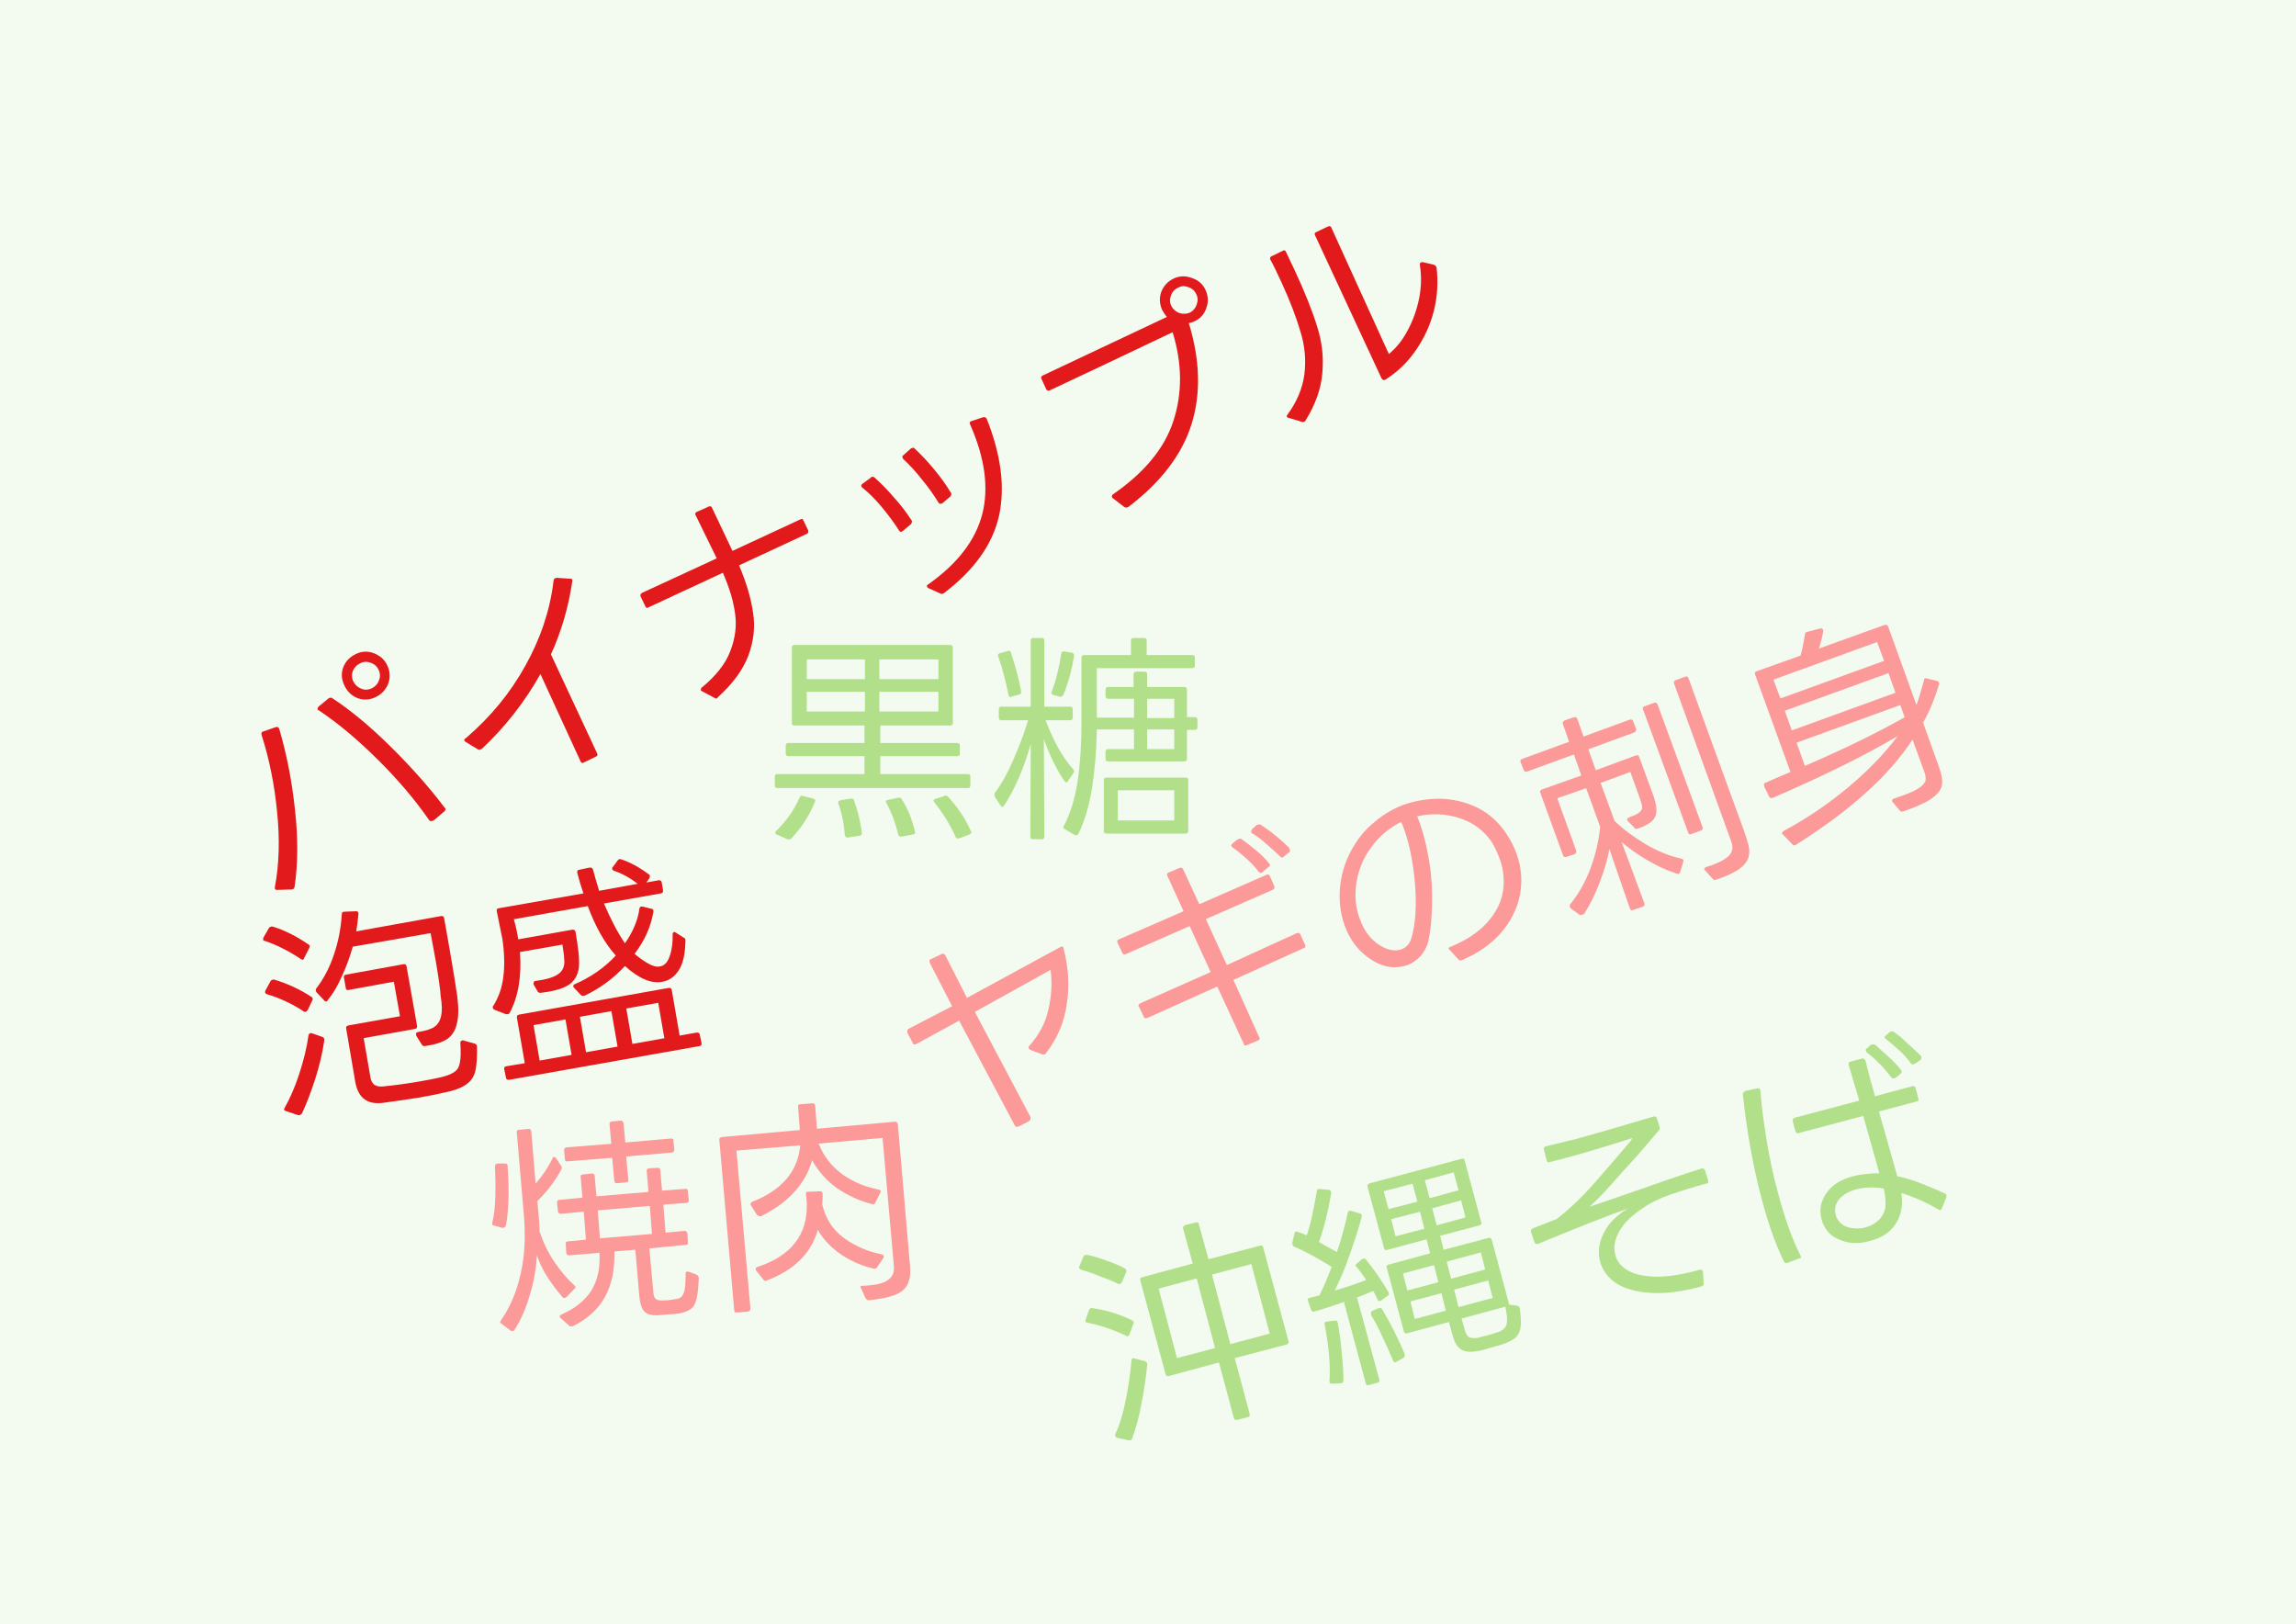 <?xml version="1.0" encoding="UTF-8"?>
<svg xmlns="http://www.w3.org/2000/svg" xmlns:xlink="http://www.w3.org/1999/xlink" width="82pt" height="58pt" viewBox="0 0 82 58" version="1.1">
<g id="surface625">
<rect x="0" y="0" width="82" height="58" style="fill:rgb(95.294%,98.039%,94.118%);fill-opacity:1;stroke:none;"/>
<path style=" stroke:none;fill-rule:nonzero;fill:rgb(95.294%,98.039%,94.118%);fill-opacity:1;" d="M 77 29 L 76.918 32.668 L 76.672 35.105 L 76.262 37.203 L 75.691 39.09 L 74.957 40.812 L 74.062 42.398 L 73.004 43.863 L 71.789 45.215 L 70.41 46.453 L 68.875 47.582 L 67.18 48.609 L 65.32 49.523 L 63.297 50.336 L 61.102 51.039 L 58.719 51.637 L 56.133 52.129 L 53.305 52.508 L 50.156 52.781 L 46.504 52.945 L 41 53 L 35.496 52.945 L 31.844 52.781 L 28.695 52.508 L 25.867 52.129 L 23.281 51.637 L 20.898 51.039 L 18.703 50.336 L 16.68 49.523 L 14.82 48.609 L 13.125 47.582 L 11.59 46.453 L 10.211 45.215 L 8.996 43.863 L 7.938 42.398 L 7.043 40.812 L 6.309 39.09 L 5.738 37.203 L 5.328 35.105 L 5.082 32.668 L 5 29 L 5.082 25.332 L 5.328 22.895 L 5.738 20.797 L 6.309 18.91 L 7.043 17.188 L 7.938 15.602 L 8.996 14.137 L 10.211 12.785 L 11.59 11.547 L 13.125 10.418 L 14.82 9.391 L 16.68 8.477 L 18.703 7.664 L 20.898 6.961 L 23.281 6.363 L 25.867 5.871 L 28.695 5.492 L 31.844 5.219 L 35.496 5.055 L 41 5 L 46.504 5.055 L 50.156 5.219 L 53.305 5.492 L 56.133 5.871 L 58.719 6.363 L 61.102 6.961 L 63.297 7.664 L 65.32 8.477 L 67.18 9.391 L 68.875 10.418 L 70.41 11.547 L 71.789 12.785 L 73.004 14.137 L 74.062 15.602 L 74.957 17.188 L 75.691 18.91 L 76.262 20.797 L 76.672 22.895 L 76.918 25.332 Z M 77 29 "/>
<path style=" stroke:none;fill-rule:nonzero;fill:rgb(69.804%,87.451%,54.118%);fill-opacity:1;" d="M 28.281 23.125 C 28.281 23.062 28.312 23.031 28.375 23.031 L 33.938 23.031 C 34 23.031 34.031 23.062 34.031 23.125 L 34.031 25.812 C 34.031 25.875 34 25.906 33.938 25.906 L 31.438 25.906 L 31.438 26.531 L 34.188 26.531 C 34.25 26.531 34.281 26.562 34.281 26.625 L 34.281 26.906 C 34.281 26.969 34.25 27 34.188 27 L 31.438 27 L 31.438 27.641 L 34.562 27.641 C 34.625 27.641 34.656 27.672 34.656 27.734 L 34.656 28.047 C 34.656 28.109 34.625 28.141 34.562 28.141 L 27.766 28.141 C 27.703 28.141 27.672 28.109 27.672 28.047 L 27.672 27.734 C 27.672 27.672 27.703 27.641 27.766 27.641 L 30.875 27.641 L 30.875 27 L 28.156 27 C 28.094 27 28.062 26.969 28.062 26.906 L 28.062 26.625 C 28.062 26.562 28.094 26.531 28.156 26.531 L 30.875 26.531 L 30.875 25.906 L 28.375 25.906 C 28.344 25.906 28.316 25.898 28.297 25.875 C 28.285 25.855 28.281 25.836 28.281 25.812 Z M 30.891 23.547 L 28.812 23.547 L 28.812 24.25 L 30.891 24.25 Z M 33.516 23.547 L 31.406 23.547 L 31.406 24.25 L 33.516 24.25 Z M 30.891 24.703 L 28.812 24.703 L 28.812 25.406 L 30.891 25.406 Z M 33.516 24.703 L 31.406 24.703 L 31.406 25.406 L 33.516 25.406 Z M 34.25 29.938 C 34.238 29.938 34.223 29.938 34.203 29.938 C 34.16 29.938 34.133 29.914 34.125 29.875 C 33.926 29.438 33.676 29.031 33.375 28.656 C 33.352 28.625 33.344 28.605 33.344 28.594 C 33.344 28.555 33.363 28.531 33.406 28.531 L 33.734 28.422 C 33.742 28.414 33.758 28.406 33.781 28.406 C 33.801 28.406 33.828 28.422 33.859 28.453 C 34.203 28.82 34.473 29.227 34.672 29.672 C 34.68 29.68 34.688 29.695 34.688 29.719 C 34.688 29.758 34.664 29.785 34.625 29.797 Z M 27.734 29.797 C 27.703 29.785 27.688 29.766 27.688 29.734 C 27.688 29.711 27.695 29.691 27.719 29.672 C 28.094 29.309 28.375 28.906 28.562 28.469 C 28.582 28.418 28.617 28.402 28.672 28.422 L 29.047 28.516 C 29.078 28.527 29.098 28.543 29.109 28.562 C 29.117 28.586 29.117 28.605 29.109 28.625 C 28.91 29.117 28.629 29.551 28.266 29.938 C 28.223 29.977 28.176 29.988 28.125 29.969 Z M 32.172 29.875 C 32.129 29.875 32.098 29.848 32.078 29.797 C 31.984 29.391 31.844 29.016 31.656 28.672 C 31.645 28.641 31.641 28.625 31.641 28.625 C 31.641 28.586 31.664 28.562 31.719 28.562 L 32.078 28.484 C 32.086 28.484 32.102 28.484 32.125 28.484 C 32.156 28.484 32.18 28.5 32.203 28.531 C 32.43 28.898 32.586 29.281 32.672 29.688 L 32.688 29.719 C 32.688 29.758 32.66 29.785 32.609 29.797 L 32.188 29.875 Z M 30.266 29.906 C 30.211 29.906 30.18 29.875 30.172 29.812 C 30.141 29.395 30.062 29.023 29.938 28.688 L 29.938 28.656 C 29.938 28.617 29.961 28.59 30.016 28.578 L 30.391 28.516 L 30.422 28.516 C 30.461 28.516 30.488 28.539 30.5 28.578 C 30.633 28.945 30.727 29.328 30.781 29.734 L 30.781 29.75 C 30.781 29.801 30.754 29.832 30.703 29.844 L 30.281 29.906 Z M 30.266 29.906 "/>
<path style=" stroke:none;fill-rule:nonzero;fill:rgb(69.804%,87.451%,54.118%);fill-opacity:1;" d="M 37.344 25.719 C 37.625 26.469 37.953 27.055 38.328 27.469 C 38.348 27.492 38.359 27.512 38.359 27.531 C 38.359 27.555 38.352 27.574 38.344 27.594 L 38.141 27.891 C 38.129 27.922 38.109 27.938 38.078 27.938 C 38.066 27.938 38.047 27.922 38.016 27.891 C 37.734 27.477 37.488 26.977 37.281 26.391 L 37.297 29.875 C 37.297 29.938 37.266 29.969 37.203 29.969 L 36.891 29.969 C 36.828 29.969 36.797 29.938 36.797 29.875 L 36.812 26.562 C 36.562 27.449 36.242 28.184 35.859 28.766 C 35.848 28.797 35.828 28.812 35.797 28.812 C 35.785 28.812 35.766 28.797 35.734 28.766 L 35.531 28.453 C 35.52 28.422 35.516 28.398 35.516 28.375 C 35.516 28.344 35.52 28.324 35.531 28.312 C 35.758 28.012 35.973 27.633 36.172 27.172 C 36.379 26.715 36.562 26.23 36.719 25.719 L 35.766 25.719 C 35.703 25.719 35.672 25.688 35.672 25.625 L 35.672 25.328 C 35.672 25.266 35.703 25.234 35.766 25.234 L 36.812 25.234 L 36.812 22.875 C 36.812 22.812 36.844 22.781 36.906 22.781 L 37.203 22.781 C 37.266 22.781 37.297 22.812 37.297 22.875 L 37.297 25.234 L 38.219 25.234 C 38.281 25.234 38.312 25.266 38.312 25.328 L 38.312 25.625 C 38.312 25.688 38.281 25.719 38.219 25.719 Z M 38.031 29.609 C 37.969 29.578 37.957 29.535 38 29.484 C 38.227 29.047 38.391 28.523 38.484 27.906 C 38.578 27.281 38.625 26.57 38.625 25.766 L 38.625 23.484 C 38.625 23.422 38.656 23.391 38.719 23.391 L 40.391 23.391 L 40.391 22.875 C 40.391 22.812 40.422 22.781 40.484 22.781 L 40.859 22.781 C 40.922 22.781 40.953 22.812 40.953 22.875 L 40.953 23.391 L 42.578 23.391 C 42.609 23.391 42.629 23.398 42.641 23.406 C 42.66 23.418 42.672 23.438 42.672 23.469 L 42.672 23.766 C 42.672 23.828 42.641 23.859 42.578 23.859 L 39.172 23.859 L 39.172 25.625 L 40.5 25.625 L 40.5 24.953 L 39.578 24.953 C 39.516 24.953 39.484 24.922 39.484 24.859 L 39.484 24.625 C 39.484 24.562 39.516 24.531 39.578 24.531 L 40.484 24.531 L 40.484 24.078 C 40.484 24.016 40.516 23.984 40.578 23.984 L 40.875 23.984 C 40.938 23.984 40.969 24.016 40.969 24.078 L 40.969 24.531 L 42.297 24.531 C 42.359 24.531 42.391 24.562 42.391 24.625 L 42.391 25.609 L 42.672 25.609 C 42.734 25.609 42.766 25.641 42.766 25.703 L 42.766 25.969 C 42.766 26.031 42.734 26.062 42.672 26.062 L 42.391 26.062 L 42.391 27.094 C 42.391 27.156 42.359 27.188 42.297 27.188 L 39.578 27.188 C 39.516 27.188 39.484 27.156 39.484 27.094 L 39.484 26.844 C 39.484 26.781 39.516 26.75 39.578 26.75 L 40.5 26.75 L 40.5 26.047 L 39.172 26.047 C 39.16 26.797 39.102 27.496 39 28.141 C 38.895 28.789 38.734 29.328 38.516 29.766 C 38.484 29.828 38.438 29.844 38.375 29.812 Z M 36.125 24.875 C 36.113 24.887 36.102 24.891 36.094 24.891 C 36.07 24.891 36.055 24.887 36.047 24.875 C 36.035 24.855 36.023 24.836 36.016 24.812 C 35.922 24.324 35.801 23.871 35.656 23.453 C 35.645 23.445 35.641 23.43 35.641 23.406 C 35.641 23.367 35.66 23.34 35.703 23.328 L 36 23.25 L 36.031 23.234 C 36.07 23.234 36.098 23.262 36.109 23.312 C 36.273 23.812 36.395 24.273 36.469 24.688 L 36.469 24.719 C 36.469 24.762 36.445 24.789 36.406 24.797 Z M 37.609 24.812 C 37.547 24.781 37.531 24.742 37.562 24.688 C 37.695 24.367 37.812 23.914 37.906 23.328 C 37.914 23.266 37.957 23.246 38.031 23.266 L 38.297 23.312 C 38.348 23.336 38.367 23.375 38.359 23.438 C 38.273 23.949 38.145 24.414 37.969 24.828 C 37.945 24.852 37.926 24.867 37.906 24.875 C 37.883 24.887 37.863 24.887 37.844 24.875 Z M 41.938 24.953 L 40.969 24.953 L 40.969 25.641 L 41.938 25.641 Z M 41.938 26.047 L 40.969 26.047 L 40.969 26.75 L 41.938 26.75 Z M 39.516 29.766 C 39.453 29.766 39.422 29.734 39.422 29.672 L 39.422 27.859 C 39.422 27.797 39.453 27.766 39.516 27.766 L 42.344 27.766 C 42.406 27.766 42.438 27.797 42.438 27.859 L 42.438 29.672 C 42.438 29.734 42.406 29.766 42.344 29.766 Z M 41.938 29.297 L 41.938 28.219 L 39.922 28.219 L 39.922 29.297 Z M 41.938 29.297 "/>
<path style=" stroke:none;fill-rule:nonzero;fill:rgb(98.431%,60.392%,60%);fill-opacity:1;" d="M 17.91 47.266 C 17.879 47.254 17.863 47.238 17.863 47.219 C 17.863 47.207 17.871 47.18 17.895 47.141 C 18.227 46.664 18.461 46.105 18.598 45.469 C 18.742 44.836 18.777 44.133 18.707 43.359 L 18.457 40.438 C 18.445 40.375 18.473 40.344 18.535 40.344 L 18.863 40.312 C 18.926 40.305 18.961 40.328 18.973 40.391 L 19.129 42.266 C 19.367 41.996 19.57 41.695 19.738 41.359 C 19.738 41.328 19.754 41.312 19.785 41.312 C 19.805 41.312 19.832 41.328 19.863 41.359 L 20.035 41.625 C 20.043 41.648 20.055 41.668 20.066 41.688 C 20.066 41.711 20.059 41.73 20.051 41.75 C 19.852 42.137 19.566 42.516 19.191 42.891 L 19.238 43.391 C 19.258 43.641 19.27 43.836 19.27 43.969 C 19.395 44.355 19.57 44.719 19.801 45.062 C 20.027 45.398 20.262 45.672 20.504 45.891 C 20.535 45.914 20.551 45.934 20.551 45.953 C 20.559 45.977 20.551 45.996 20.52 46.016 L 20.238 46.312 C 20.207 46.336 20.184 46.344 20.176 46.344 C 20.145 46.355 20.117 46.352 20.098 46.328 C 19.91 46.109 19.73 45.875 19.566 45.625 C 19.398 45.367 19.27 45.102 19.176 44.828 C 19.145 45.34 19.055 45.824 18.91 46.281 C 18.773 46.742 18.598 47.141 18.379 47.484 C 18.355 47.516 18.336 47.531 18.316 47.531 C 18.305 47.531 18.277 47.523 18.238 47.516 Z M 20.145 41.078 C 20.145 41.016 20.176 40.98 20.238 40.969 L 21.832 40.844 L 21.77 40.156 C 21.758 40.094 21.785 40.059 21.848 40.047 L 22.16 40.016 C 22.223 40.016 22.258 40.047 22.27 40.109 L 22.332 40.797 L 23.957 40.656 C 24.02 40.648 24.051 40.672 24.051 40.734 L 24.082 41.047 C 24.082 41.109 24.051 41.148 23.988 41.156 L 22.363 41.297 L 22.441 42.125 C 22.449 42.188 22.426 42.219 22.363 42.219 L 22.051 42.25 C 21.988 42.262 21.949 42.234 21.941 42.172 L 21.863 41.344 L 20.27 41.469 C 20.207 41.48 20.176 41.453 20.176 41.391 Z M 17.66 43.766 C 17.598 43.766 17.57 43.73 17.582 43.656 C 17.645 43.406 17.68 43.102 17.691 42.734 C 17.699 42.371 17.695 42.012 17.676 41.656 C 17.676 41.594 17.707 41.559 17.77 41.547 L 18.035 41.547 C 18.098 41.547 18.129 41.578 18.129 41.641 C 18.191 42.539 18.168 43.246 18.066 43.766 C 18.043 43.82 18.004 43.844 17.941 43.844 Z M 19.895 42.938 C 19.895 42.875 19.926 42.844 19.988 42.844 L 20.801 42.766 L 20.738 42.031 C 20.727 41.969 20.758 41.938 20.832 41.938 L 21.129 41.906 C 21.191 41.898 21.227 41.922 21.238 41.984 L 21.301 42.719 L 23.16 42.562 L 23.098 41.828 C 23.086 41.766 23.113 41.73 23.176 41.719 L 23.473 41.703 C 23.535 41.695 23.57 41.719 23.582 41.781 L 23.645 42.516 L 24.473 42.453 C 24.535 42.445 24.566 42.469 24.566 42.531 L 24.598 42.844 C 24.605 42.906 24.582 42.945 24.52 42.953 L 23.691 43.016 L 23.77 44.016 L 24.441 43.953 C 24.504 43.953 24.539 43.984 24.551 44.047 L 24.566 44.359 C 24.574 44.422 24.551 44.453 24.488 44.453 L 23.191 44.578 L 23.332 46.125 C 23.34 46.25 23.367 46.336 23.41 46.375 C 23.449 46.418 23.527 46.438 23.645 46.438 C 23.801 46.438 23.957 46.422 24.113 46.391 C 24.215 46.383 24.293 46.352 24.348 46.297 C 24.398 46.234 24.434 46.148 24.457 46.031 C 24.477 45.906 24.488 45.734 24.488 45.516 C 24.477 45.434 24.508 45.398 24.582 45.406 L 24.879 45.516 C 24.918 45.539 24.945 45.574 24.957 45.625 C 24.945 45.949 24.918 46.199 24.879 46.375 C 24.836 46.555 24.762 46.68 24.66 46.75 C 24.555 46.824 24.41 46.875 24.223 46.906 C 24.105 46.918 23.914 46.934 23.645 46.953 C 23.457 46.977 23.305 46.969 23.191 46.938 C 23.074 46.898 22.992 46.828 22.941 46.734 C 22.887 46.633 22.852 46.48 22.832 46.281 L 22.691 44.625 L 21.941 44.688 C 21.961 45.324 21.852 45.859 21.613 46.297 C 21.383 46.734 20.996 47.086 20.457 47.359 C 20.445 47.359 20.43 47.359 20.41 47.359 C 20.379 47.367 20.352 47.363 20.332 47.344 L 20.02 47.062 C 19.996 47.043 19.988 47.027 19.988 47.016 C 19.988 46.984 20.008 46.961 20.051 46.938 C 20.527 46.73 20.883 46.449 21.113 46.094 C 21.34 45.73 21.441 45.277 21.41 44.734 L 20.332 44.828 C 20.27 44.828 20.23 44.797 20.223 44.734 L 20.207 44.422 C 20.195 44.359 20.223 44.328 20.285 44.328 L 20.926 44.266 L 20.848 43.266 L 20.035 43.344 C 19.973 43.344 19.934 43.312 19.926 43.25 Z M 23.207 43.062 L 21.348 43.219 L 21.426 44.219 L 23.285 44.062 Z M 23.207 43.062 "/>
<path style=" stroke:none;fill-rule:nonzero;fill:rgb(98.431%,60.392%,60%);fill-opacity:1;" d="M 26.816 43.039 C 26.805 43.02 26.801 43.008 26.801 43.008 C 26.801 42.977 26.82 42.945 26.863 42.914 C 27.926 42.5 28.496 41.828 28.582 40.898 L 26.301 41.086 L 26.801 46.727 C 26.801 46.789 26.77 46.824 26.707 46.836 L 26.332 46.867 C 26.258 46.875 26.223 46.852 26.223 46.789 L 25.691 40.711 C 25.68 40.648 25.711 40.613 25.785 40.602 L 28.566 40.352 L 28.504 39.523 C 28.492 39.461 28.523 39.43 28.598 39.43 L 29.004 39.398 C 29.066 39.391 29.102 39.414 29.113 39.477 L 29.176 40.305 L 31.957 40.055 C 32.02 40.055 32.055 40.086 32.066 40.148 L 32.504 45.242 C 32.523 45.492 32.492 45.703 32.41 45.867 C 32.336 46.023 32.184 46.148 31.957 46.242 C 31.738 46.328 31.43 46.387 31.035 46.43 C 30.98 46.43 30.941 46.402 30.91 46.352 L 30.754 46.008 C 30.742 46 30.738 45.988 30.738 45.977 C 30.727 45.957 30.727 45.941 30.738 45.93 C 30.758 45.91 30.785 45.906 30.816 45.914 C 31.254 45.895 31.551 45.828 31.707 45.711 C 31.871 45.598 31.945 45.438 31.926 45.227 L 31.52 40.633 L 29.238 40.836 C 29.414 41.285 29.695 41.648 30.082 41.93 C 30.465 42.203 30.898 42.383 31.379 42.477 C 31.461 42.5 31.48 42.535 31.441 42.586 L 31.254 42.961 C 31.223 43.004 31.18 43.016 31.129 42.992 C 30.691 42.879 30.277 42.691 29.895 42.43 C 29.52 42.16 29.223 41.828 29.004 41.43 C 28.887 41.848 28.676 42.227 28.363 42.57 C 28.059 42.906 27.664 43.191 27.176 43.43 C 27.164 43.43 27.148 43.43 27.129 43.43 C 27.105 43.43 27.074 43.414 27.035 43.383 Z M 27.004 45.367 C 26.992 45.359 26.988 45.344 26.988 45.32 C 26.988 45.281 27.008 45.254 27.051 45.242 C 28.246 44.848 28.836 44.102 28.816 43.008 C 28.816 42.945 28.805 42.828 28.785 42.648 C 28.773 42.578 28.809 42.547 28.895 42.555 L 29.285 42.539 C 29.348 42.539 29.379 42.57 29.379 42.633 L 29.379 42.82 L 29.363 43.008 C 29.488 43.52 29.746 43.922 30.145 44.211 C 30.551 44.504 30.996 44.695 31.488 44.789 C 31.527 44.801 31.555 44.82 31.566 44.852 C 31.566 44.875 31.559 44.895 31.551 44.914 L 31.332 45.242 C 31.301 45.297 31.262 45.316 31.223 45.305 C 30.805 45.211 30.414 45.047 30.051 44.805 C 29.684 44.555 29.402 44.258 29.207 43.914 C 28.977 44.75 28.367 45.352 27.379 45.727 L 27.348 45.742 C 27.316 45.742 27.285 45.723 27.254 45.68 Z M 27.004 45.367 "/>
<path style=" stroke:none;fill-rule:nonzero;fill:rgb(89.02%,10.196%,10.98%);fill-opacity:1;" d="M 11.301 35.43 C 11.289 35.422 11.285 35.406 11.285 35.383 C 11.273 35.352 11.277 35.32 11.301 35.289 C 11.57 34.938 11.777 34.535 11.926 34.086 C 12.082 33.629 12.176 33.148 12.207 32.648 C 12.207 32.586 12.238 32.555 12.301 32.555 L 12.723 32.539 C 12.785 32.539 12.809 32.578 12.801 32.648 C 12.777 32.879 12.754 33.082 12.723 33.258 L 15.754 32.711 C 15.816 32.703 15.852 32.727 15.863 32.789 L 16.066 33.945 C 16.191 34.656 16.277 35.203 16.332 35.586 C 16.383 35.992 16.379 36.316 16.316 36.555 C 16.262 36.797 16.148 36.977 15.973 37.102 C 15.793 37.219 15.535 37.301 15.191 37.352 C 15.137 37.363 15.098 37.348 15.066 37.305 L 14.863 36.977 C 14.863 36.969 14.863 36.953 14.863 36.93 C 14.852 36.91 14.852 36.895 14.863 36.883 C 14.883 36.875 14.902 36.863 14.926 36.852 C 15.195 36.812 15.395 36.75 15.52 36.664 C 15.645 36.57 15.723 36.441 15.754 36.273 C 15.793 36.109 15.789 35.875 15.738 35.57 C 15.727 35.352 15.668 34.941 15.566 34.336 L 15.379 33.32 L 12.598 33.805 C 12.492 34.18 12.363 34.535 12.207 34.867 C 12.059 35.203 11.895 35.484 11.707 35.711 C 11.695 35.742 11.68 35.758 11.66 35.758 C 11.629 35.77 11.602 35.758 11.582 35.727 Z M 10.863 34.211 C 10.852 34.242 10.836 34.266 10.816 34.273 C 10.805 34.273 10.777 34.266 10.738 34.242 C 10.32 33.961 9.898 33.75 9.473 33.602 C 9.434 33.602 9.406 33.586 9.395 33.555 C 9.395 33.535 9.402 33.508 9.41 33.477 L 9.598 33.148 C 9.629 33.098 9.676 33.078 9.738 33.086 C 10.152 33.211 10.582 33.426 11.02 33.727 C 11.039 33.738 11.055 33.754 11.066 33.773 C 11.066 33.797 11.059 33.816 11.051 33.836 Z M 10.988 36.07 C 10.965 36.102 10.941 36.125 10.91 36.133 C 10.887 36.133 10.867 36.129 10.848 36.117 C 10.648 35.984 10.434 35.863 10.207 35.758 C 9.988 35.656 9.77 35.57 9.551 35.508 C 9.48 35.488 9.453 35.445 9.473 35.383 L 9.66 35.039 C 9.68 35 9.723 34.977 9.785 34.977 C 10.273 35.125 10.723 35.332 11.129 35.602 C 11.168 35.633 11.18 35.672 11.16 35.711 Z M 13.66 39.383 C 13.117 39.445 12.793 39.203 12.691 38.648 L 12.363 36.727 C 12.352 36.664 12.379 36.629 12.441 36.617 L 14.285 36.289 L 14.066 35.055 L 12.441 35.352 C 12.387 35.363 12.355 35.336 12.348 35.273 L 12.285 34.914 C 12.273 34.852 12.293 34.816 12.348 34.805 L 14.41 34.43 C 14.473 34.422 14.508 34.445 14.52 34.508 L 14.895 36.633 C 14.902 36.695 14.879 36.734 14.816 36.742 L 12.988 37.07 L 13.223 38.43 C 13.242 38.578 13.293 38.68 13.379 38.742 C 13.473 38.797 13.59 38.812 13.738 38.789 C 14.133 38.75 14.551 38.691 14.988 38.617 C 15.34 38.555 15.621 38.5 15.832 38.445 C 16.02 38.395 16.16 38.332 16.254 38.258 C 16.348 38.188 16.402 38.078 16.426 37.93 C 16.457 37.785 16.461 37.562 16.441 37.258 C 16.441 37.227 16.445 37.203 16.457 37.18 C 16.477 37.16 16.504 37.148 16.535 37.148 L 16.926 37.258 C 16.988 37.27 17.023 37.301 17.035 37.352 C 17.043 37.707 17.027 37.988 16.988 38.195 C 16.945 38.406 16.852 38.566 16.707 38.68 C 16.57 38.797 16.367 38.891 16.098 38.961 C 15.742 39.047 15.363 39.125 14.957 39.195 C 14.559 39.258 14.129 39.32 13.66 39.383 Z M 10.223 39.68 C 10.148 39.66 10.129 39.625 10.16 39.57 C 10.355 39.227 10.535 38.816 10.691 38.336 C 10.848 37.859 10.957 37.398 11.02 36.961 C 11.039 36.898 11.082 36.879 11.145 36.898 L 11.504 37.023 C 11.566 37.047 11.59 37.086 11.582 37.148 C 11.52 37.586 11.41 38.051 11.254 38.539 C 11.098 39.02 10.941 39.426 10.785 39.758 C 10.742 39.809 10.695 39.828 10.645 39.82 Z M 10.223 39.68 "/>
<path style=" stroke:none;fill-rule:nonzero;fill:rgb(89.02%,10.196%,10.98%);fill-opacity:1;" d="M 20.836 31.902 C 20.75 31.652 20.68 31.41 20.617 31.168 L 20.617 31.152 C 20.605 31.102 20.625 31.07 20.68 31.059 L 21.055 30.98 C 21.125 30.973 21.168 30.996 21.18 31.059 C 21.242 31.289 21.312 31.539 21.398 31.809 L 22.773 31.559 C 22.492 31.34 22.203 31.184 21.914 31.09 C 21.883 31.07 21.867 31.051 21.867 31.027 C 21.855 31.008 21.859 30.988 21.883 30.965 L 22.055 30.73 C 22.094 30.68 22.137 30.664 22.18 30.684 C 22.5 30.789 22.828 30.965 23.164 31.215 C 23.184 31.227 23.199 31.242 23.211 31.262 C 23.211 31.293 23.203 31.324 23.195 31.355 L 23.086 31.512 L 23.523 31.434 C 23.586 31.426 23.621 31.449 23.633 31.512 L 23.68 31.793 C 23.688 31.855 23.664 31.895 23.602 31.902 L 21.57 32.262 C 21.82 32.848 22.07 33.32 22.32 33.684 C 22.609 33.27 22.781 32.855 22.836 32.449 C 22.844 32.387 22.883 32.363 22.945 32.371 L 23.258 32.449 C 23.289 32.449 23.309 32.461 23.32 32.48 C 23.34 32.504 23.344 32.527 23.336 32.559 C 23.242 33.102 23.016 33.602 22.664 34.059 C 22.797 34.176 22.949 34.285 23.117 34.387 C 23.293 34.492 23.438 34.535 23.555 34.512 C 23.719 34.492 23.84 34.371 23.914 34.152 C 23.996 33.926 24.031 33.664 24.023 33.371 C 24.023 33.32 24.039 33.289 24.07 33.277 C 24.09 33.277 24.117 33.289 24.148 33.309 L 24.414 33.48 C 24.453 33.492 24.477 33.52 24.477 33.559 C 24.484 33.57 24.484 33.605 24.477 33.668 C 24.465 34.105 24.383 34.441 24.227 34.668 C 24.078 34.887 23.887 35.02 23.648 35.059 C 23.262 35.133 22.82 34.945 22.32 34.496 C 21.902 34.945 21.418 35.301 20.867 35.559 C 20.855 35.559 20.844 35.559 20.836 35.559 C 20.805 35.57 20.773 35.559 20.742 35.527 L 20.492 35.262 C 20.48 35.254 20.477 35.238 20.477 35.215 C 20.465 35.195 20.477 35.176 20.508 35.152 C 21.09 34.902 21.586 34.559 21.992 34.121 C 21.594 33.676 21.262 33.086 20.992 32.355 L 18.352 32.824 C 18.422 33.074 18.477 33.316 18.508 33.543 L 20.43 33.199 C 20.5 33.191 20.543 33.215 20.555 33.277 L 20.617 33.668 C 20.656 33.93 20.68 34.145 20.68 34.309 C 20.699 34.645 20.609 34.902 20.414 35.09 C 20.215 35.27 19.855 35.387 19.336 35.449 C 19.281 35.461 19.242 35.449 19.211 35.418 L 19.055 35.152 C 19.055 35.145 19.055 35.133 19.055 35.121 C 19.055 35.102 19.059 35.082 19.07 35.059 C 19.078 35.039 19.102 35.027 19.133 35.027 C 19.516 34.977 19.789 34.895 19.945 34.777 C 20.109 34.664 20.18 34.48 20.148 34.23 C 20.148 34.137 20.125 33.973 20.086 33.73 L 18.57 33.996 C 18.633 34.863 18.512 35.582 18.211 36.152 C 18.199 36.184 18.172 36.207 18.133 36.215 C 18.109 36.215 18.09 36.215 18.07 36.215 L 17.664 36.059 C 17.621 36.039 17.602 36.012 17.602 35.98 C 17.59 35.961 17.594 35.941 17.617 35.918 C 17.812 35.605 17.934 35.258 17.977 34.871 C 18.027 34.488 18.016 34.043 17.945 33.543 C 17.902 33.324 17.836 32.992 17.742 32.543 L 17.742 32.527 C 17.73 32.477 17.75 32.445 17.805 32.434 Z M 18.18 38.559 C 18.117 38.566 18.078 38.543 18.07 38.48 L 18.008 38.184 C 17.996 38.121 18.023 38.086 18.086 38.074 L 18.742 37.965 L 18.461 36.34 C 18.449 36.277 18.477 36.242 18.539 36.23 L 23.883 35.277 C 23.945 35.27 23.98 35.293 23.992 35.355 L 24.273 36.98 L 24.883 36.871 C 24.945 36.863 24.98 36.887 24.992 36.949 L 25.055 37.246 C 25.062 37.309 25.039 37.348 24.977 37.355 Z M 23.508 35.809 L 22.367 36.012 L 22.586 37.277 L 23.727 37.074 Z M 20.195 36.402 L 19.055 36.605 L 19.273 37.871 L 20.414 37.668 Z M 21.836 36.105 L 20.711 36.309 L 20.93 37.574 L 22.055 37.371 Z M 21.836 36.105 "/>
<path style=" stroke:none;fill-rule:nonzero;fill:rgb(69.804%,87.451%,54.118%);fill-opacity:1;" d="M 44.629 50.48 C 44.648 50.543 44.629 50.586 44.566 50.605 L 44.191 50.699 C 44.129 50.723 44.086 50.699 44.066 50.637 L 43.535 48.652 L 41.738 49.137 C 41.676 49.148 41.637 49.129 41.629 49.074 L 40.723 45.715 C 40.711 45.652 40.738 45.617 40.801 45.605 L 42.598 45.121 L 42.254 43.871 C 42.242 43.809 42.27 43.77 42.332 43.746 L 42.707 43.652 C 42.77 43.633 42.805 43.652 42.816 43.715 L 43.16 44.965 L 45.004 44.48 C 45.066 44.461 45.102 44.48 45.113 44.543 L 46.02 47.902 C 46.027 47.957 46.004 47.992 45.941 48.012 L 44.098 48.496 Z M 40.066 45.793 C 40.035 45.824 40.008 45.848 39.988 45.855 C 39.965 45.855 39.945 45.852 39.926 45.84 C 39.738 45.746 39.523 45.66 39.285 45.574 C 39.059 45.48 38.832 45.402 38.613 45.34 C 38.543 45.309 38.52 45.27 38.551 45.215 L 38.691 44.871 C 38.723 44.82 38.77 44.801 38.832 44.809 C 39.031 44.852 39.254 44.918 39.504 45.012 C 39.762 45.098 39.988 45.191 40.176 45.293 C 40.207 45.316 40.223 45.336 40.223 45.355 C 40.23 45.379 40.23 45.398 40.223 45.418 Z M 43.395 48.137 L 42.738 45.652 L 41.379 46.012 L 42.035 48.496 Z M 44.691 45.137 L 43.285 45.512 L 43.941 47.996 L 45.348 47.621 Z M 40.332 47.668 C 40.309 47.699 40.293 47.715 40.285 47.715 C 40.262 47.727 40.242 47.723 40.223 47.699 C 39.742 47.473 39.277 47.316 38.832 47.23 C 38.801 47.23 38.781 47.215 38.77 47.184 C 38.77 47.164 38.77 47.145 38.77 47.121 L 38.895 46.777 C 38.926 46.715 38.973 46.695 39.035 46.715 C 39.535 46.789 40.004 46.934 40.441 47.152 C 40.473 47.176 40.488 47.195 40.488 47.215 C 40.496 47.238 40.492 47.258 40.473 47.277 Z M 39.895 51.34 C 39.84 51.32 39.82 51.277 39.832 51.215 C 39.996 50.852 40.121 50.441 40.207 49.98 C 40.301 49.523 40.367 49.059 40.41 48.59 C 40.41 48.559 40.418 48.535 40.441 48.512 C 40.473 48.492 40.496 48.492 40.52 48.512 L 40.895 48.605 C 40.945 48.629 40.973 48.664 40.973 48.715 C 40.93 49.176 40.863 49.637 40.77 50.105 C 40.684 50.574 40.57 51.004 40.426 51.387 C 40.402 51.43 40.367 51.441 40.316 51.434 Z M 39.895 51.34 "/>
<path style=" stroke:none;fill-rule:nonzero;fill:rgb(69.804%,87.451%,54.118%);fill-opacity:1;" d="M 46.715 46.441 C 46.695 46.391 46.711 46.359 46.762 46.348 C 46.836 46.328 46.953 46.297 47.121 46.254 C 47.254 45.996 47.402 45.656 47.559 45.238 C 47.047 44.918 46.605 44.676 46.23 44.52 C 46.18 44.5 46.152 44.453 46.152 44.379 L 46.23 44.051 C 46.242 43.98 46.277 43.957 46.34 43.988 C 46.426 44.012 46.535 44.051 46.668 44.113 C 46.742 43.906 46.809 43.656 46.871 43.363 C 46.934 43.074 46.984 42.801 47.027 42.551 C 47.027 42.48 47.062 42.449 47.137 42.457 L 47.465 42.488 C 47.516 42.5 47.543 42.543 47.543 42.613 C 47.426 43.293 47.281 43.871 47.105 44.348 C 47.262 44.441 47.473 44.562 47.746 44.707 C 47.891 44.293 48.02 43.824 48.137 43.301 C 48.156 43.238 48.199 43.219 48.262 43.238 L 48.574 43.332 C 48.625 43.355 48.645 43.391 48.637 43.441 C 48.512 43.902 48.363 44.359 48.199 44.816 C 48.043 45.277 47.863 45.699 47.668 46.082 C 48.031 45.98 48.406 45.855 48.793 45.707 C 48.688 45.543 48.574 45.387 48.449 45.238 C 48.426 45.23 48.418 45.219 48.418 45.207 C 48.406 45.176 48.422 45.145 48.465 45.113 L 48.652 44.957 C 48.66 44.957 48.676 44.953 48.699 44.941 C 48.738 44.934 48.77 44.949 48.793 44.988 C 49.082 45.344 49.348 45.73 49.59 46.145 L 49.605 46.176 C 49.613 46.219 49.598 46.25 49.559 46.27 L 49.324 46.441 C 49.312 46.453 49.297 46.457 49.277 46.457 C 49.246 46.469 49.219 46.453 49.199 46.41 C 49.156 46.309 49.105 46.203 49.043 46.098 C 48.793 46.203 48.598 46.281 48.465 46.332 L 49.262 49.27 C 49.27 49.332 49.246 49.367 49.184 49.379 L 48.887 49.457 C 48.824 49.477 48.785 49.457 48.777 49.395 L 47.996 46.488 C 47.691 46.605 47.34 46.719 46.934 46.832 C 46.891 46.855 46.855 46.832 46.824 46.77 L 46.715 46.457 Z M 51.559 44.629 L 53.152 44.207 C 53.215 44.188 53.254 44.207 53.277 44.27 L 53.887 46.535 C 53.887 46.559 53.887 46.574 53.887 46.582 L 54.199 46.629 C 54.238 46.641 54.266 46.668 54.277 46.707 C 54.316 46.98 54.328 47.199 54.309 47.363 C 54.297 47.52 54.238 47.652 54.137 47.754 C 54.031 47.848 53.871 47.934 53.652 48.004 C 53.559 48.035 53.395 48.082 53.168 48.145 C 53 48.199 52.875 48.23 52.793 48.238 C 52.531 48.293 52.328 48.277 52.184 48.191 C 52.047 48.098 51.949 47.938 51.887 47.707 L 51.746 47.207 L 50.246 47.613 C 50.184 47.625 50.145 47.598 50.137 47.535 L 49.527 45.27 C 49.504 45.207 49.527 45.172 49.59 45.16 L 51.074 44.754 L 50.949 44.254 L 49.559 44.629 C 49.496 44.652 49.453 44.637 49.434 44.582 L 48.84 42.379 C 48.828 42.316 48.855 42.277 48.918 42.254 L 52.199 41.379 C 52.262 41.359 52.297 41.379 52.309 41.441 L 52.902 43.645 C 52.922 43.699 52.902 43.734 52.84 43.754 L 51.434 44.129 Z M 50.621 42.91 L 50.449 42.27 L 49.418 42.535 L 49.59 43.176 Z M 51.918 41.863 L 50.887 42.145 L 51.059 42.785 L 52.09 42.504 Z M 50.715 43.27 L 49.684 43.535 L 49.84 44.145 L 50.871 43.879 Z M 52.184 42.863 L 51.152 43.145 L 51.309 43.754 L 52.34 43.473 Z M 51.371 45.785 L 51.215 45.176 L 50.105 45.473 L 50.262 46.082 Z M 52.887 44.723 L 51.668 45.051 L 51.824 45.66 L 53.043 45.332 Z M 47.574 49.41 C 47.512 49.418 47.48 49.387 47.48 49.316 C 47.5 49.059 47.496 48.746 47.465 48.379 C 47.434 48.016 47.379 47.656 47.309 47.301 C 47.297 47.23 47.324 47.191 47.387 47.191 L 47.652 47.16 C 47.723 47.141 47.766 47.168 47.777 47.238 C 47.84 47.562 47.887 47.918 47.918 48.301 C 47.957 48.676 47.98 49.012 47.98 49.301 C 47.969 49.371 47.934 49.402 47.871 49.395 Z M 49.84 48.645 C 49.797 48.656 49.766 48.629 49.746 48.566 C 49.652 48.34 49.531 48.074 49.387 47.77 C 49.25 47.457 49.109 47.188 48.965 46.957 C 48.965 46.949 48.965 46.934 48.965 46.91 C 48.953 46.871 48.965 46.84 48.996 46.816 L 49.246 46.707 L 49.262 46.707 C 49.301 46.699 49.332 46.707 49.355 46.738 C 49.5 46.98 49.645 47.246 49.793 47.535 C 49.938 47.828 50.062 48.098 50.168 48.348 L 50.168 48.363 C 50.176 48.418 50.16 48.457 50.121 48.488 L 49.871 48.629 Z M 51.48 46.176 L 50.371 46.473 L 50.527 47.098 L 51.637 46.801 Z M 53.152 45.723 L 51.934 46.051 L 52.09 46.676 L 53.309 46.348 Z M 52.309 47.473 C 52.34 47.598 52.387 47.688 52.449 47.738 C 52.52 47.781 52.637 47.793 52.793 47.77 C 52.844 47.75 52.965 47.719 53.152 47.676 C 53.316 47.625 53.438 47.59 53.512 47.566 C 53.676 47.504 53.777 47.41 53.809 47.285 C 53.84 47.152 53.824 46.941 53.762 46.66 L 52.199 47.082 Z M 52.309 47.473 "/>
<path style=" stroke:none;fill-rule:nonzero;fill:rgb(69.804%,87.451%,54.118%);fill-opacity:1;" d="M 60.848 45.84 C 60.848 45.883 60.82 45.914 60.77 45.934 C 60.09 46.121 59.492 46.199 58.973 46.168 C 58.449 46.137 58.035 46.023 57.723 45.824 C 57.418 45.617 57.227 45.355 57.145 45.043 C 57.059 44.723 57.102 44.387 57.27 44.043 C 57.434 43.699 57.727 43.402 58.145 43.152 C 57.402 43.414 56.332 43.836 54.926 44.418 L 54.91 44.418 C 54.855 44.43 54.82 44.41 54.801 44.355 L 54.676 43.98 C 54.664 43.93 54.691 43.887 54.754 43.855 C 54.949 43.785 55.23 43.676 55.598 43.527 C 56.004 43.215 56.414 42.832 56.832 42.371 C 57.246 41.902 57.711 41.367 58.223 40.762 L 58.301 40.637 C 57.32 40.949 56.52 41.191 55.895 41.355 L 55.348 41.496 C 55.285 41.52 55.246 41.496 55.238 41.434 L 55.145 41.074 C 55.121 40.992 55.145 40.945 55.207 40.934 C 55.676 40.82 56.039 40.73 56.301 40.668 C 56.945 40.492 57.863 40.227 59.051 39.871 C 59.113 39.852 59.152 39.871 59.176 39.934 L 59.27 40.246 C 59.289 40.301 59.277 40.34 59.238 40.371 L 58.504 41.23 C 58.074 41.699 57.742 42.07 57.504 42.34 C 57.262 42.613 57.02 42.863 56.77 43.09 L 58.098 42.637 C 59.18 42.254 60.066 41.949 60.754 41.73 L 60.77 41.73 C 60.82 41.711 60.863 41.73 60.895 41.793 L 61.004 42.152 L 61.004 42.168 C 61.023 42.223 61.004 42.254 60.941 42.262 C 60.441 42.398 60.004 42.535 59.629 42.668 C 59.262 42.793 58.945 42.949 58.676 43.137 C 58.289 43.387 58.008 43.664 57.832 43.965 C 57.664 44.27 57.617 44.551 57.691 44.809 C 57.742 45.039 57.895 45.227 58.145 45.371 C 58.395 45.508 58.73 45.582 59.16 45.59 C 59.598 45.59 60.113 45.508 60.707 45.34 C 60.77 45.332 60.805 45.352 60.816 45.402 Z M 60.848 45.84 "/>
<path style=" stroke:none;fill-rule:nonzero;fill:rgb(69.804%,87.451%,54.118%);fill-opacity:1;" d="M 68.387 37.988 C 68.375 37.988 68.359 37.996 68.34 38.004 C 68.309 38.016 68.277 38.004 68.246 37.973 C 68.141 37.816 68 37.66 67.824 37.504 C 67.656 37.348 67.5 37.215 67.355 37.098 C 67.324 37.078 67.309 37.062 67.309 37.051 C 67.297 37.031 67.309 37.012 67.34 36.988 L 67.496 36.848 C 67.527 36.84 67.543 36.832 67.543 36.832 C 67.574 36.824 67.605 36.828 67.637 36.848 C 67.793 36.953 67.953 37.09 68.121 37.254 C 68.297 37.41 68.457 37.562 68.605 37.707 C 68.613 37.719 68.621 37.73 68.621 37.738 C 68.629 37.77 68.621 37.809 68.59 37.848 Z M 67.699 38.488 C 67.688 38.5 67.668 38.504 67.637 38.504 C 67.605 38.516 67.578 38.512 67.559 38.488 C 67.277 38.113 66.98 37.812 66.668 37.582 C 66.645 37.551 66.637 37.531 66.637 37.52 C 66.625 37.488 66.637 37.465 66.668 37.441 L 66.824 37.301 C 66.832 37.301 66.848 37.301 66.871 37.301 C 66.902 37.293 66.934 37.293 66.965 37.301 C 67.121 37.438 67.285 37.59 67.465 37.754 C 67.652 37.922 67.797 38.078 67.902 38.223 C 67.902 38.234 67.906 38.25 67.918 38.27 C 67.918 38.293 67.902 38.316 67.871 38.348 Z M 64.027 40.035 C 64.016 39.973 64.043 39.934 64.105 39.91 L 66.402 39.301 L 66.027 38.035 C 66.004 37.965 66.027 37.922 66.09 37.91 L 66.496 37.801 C 66.527 37.793 66.551 37.797 66.574 37.816 C 66.594 37.828 66.609 37.844 66.621 37.863 L 66.777 38.473 L 66.965 39.145 L 68.309 38.785 C 68.371 38.777 68.406 38.801 68.418 38.863 L 68.512 39.223 C 68.531 39.285 68.512 39.324 68.449 39.332 L 67.105 39.691 L 67.762 42.004 C 68.043 42.059 68.332 42.145 68.637 42.27 C 68.938 42.387 69.219 42.504 69.48 42.629 C 69.5 42.641 69.512 42.656 69.512 42.676 C 69.52 42.699 69.52 42.723 69.512 42.754 L 69.355 43.145 C 69.344 43.176 69.328 43.199 69.309 43.207 C 69.285 43.207 69.262 43.203 69.23 43.191 C 68.812 42.941 68.371 42.746 67.902 42.598 C 67.973 43.027 67.906 43.395 67.699 43.707 C 67.5 44.012 67.188 44.215 66.762 44.316 C 66.344 44.434 65.969 44.406 65.637 44.238 C 65.488 44.176 65.363 44.082 65.262 43.957 C 65.168 43.832 65.098 43.699 65.059 43.551 C 65.016 43.395 65.004 43.238 65.027 43.082 C 65.059 42.918 65.121 42.766 65.215 42.629 C 65.41 42.328 65.73 42.121 66.168 42.004 C 66.449 41.934 66.766 41.895 67.121 41.895 L 66.543 39.848 L 64.246 40.457 C 64.184 40.48 64.141 40.457 64.121 40.395 Z M 63.809 45.098 C 63.766 45.109 63.734 45.094 63.715 45.051 C 63.422 44.457 63.156 43.715 62.918 42.816 C 62.75 42.184 62.609 41.535 62.496 40.879 C 62.379 40.215 62.301 39.609 62.246 39.066 C 62.258 39.016 62.285 38.98 62.324 38.957 L 62.777 38.863 C 62.84 38.855 62.871 38.887 62.871 38.957 C 62.91 39.469 62.984 40.047 63.09 40.691 C 63.191 41.34 63.328 41.969 63.496 42.582 C 63.734 43.488 64.004 44.246 64.309 44.848 L 64.324 44.879 C 64.332 44.91 64.309 44.934 64.246 44.941 L 63.824 45.098 Z M 67.277 42.441 C 66.922 42.379 66.59 42.391 66.277 42.473 C 66.129 42.516 66 42.574 65.887 42.645 C 65.77 42.719 65.684 42.809 65.621 42.91 C 65.535 43.059 65.516 43.215 65.559 43.379 C 65.609 43.559 65.715 43.688 65.871 43.77 C 65.973 43.824 66.094 43.855 66.23 43.863 C 66.363 43.875 66.488 43.863 66.605 43.832 C 66.844 43.77 67.035 43.652 67.184 43.473 C 67.285 43.328 67.34 43.176 67.34 43.02 C 67.348 42.855 67.328 42.66 67.277 42.441 Z M 67.277 42.441 "/>
<path style=" stroke:none;fill-rule:nonzero;fill:rgb(98.431%,60.392%,60%);fill-opacity:1;" d="M 36.801 37.492 C 36.77 37.473 36.746 37.453 36.738 37.43 C 36.727 37.398 36.73 37.375 36.754 37.352 C 37.105 36.969 37.336 36.535 37.441 36.055 C 37.555 35.566 37.582 35.094 37.52 34.633 L 34.816 36.133 L 36.801 39.883 L 36.801 39.898 C 36.82 39.953 36.801 40 36.738 40.039 L 36.379 40.227 L 36.348 40.227 C 36.293 40.25 36.258 40.234 36.238 40.18 L 34.254 36.445 L 32.738 37.273 L 32.707 37.289 C 32.656 37.312 32.621 37.297 32.598 37.242 L 32.41 36.883 L 32.41 36.867 C 32.391 36.816 32.402 36.773 32.441 36.742 L 34.004 35.93 L 33.207 34.383 L 33.207 34.367 C 33.184 34.316 33.191 34.281 33.223 34.258 L 33.629 34.07 L 33.645 34.055 C 33.684 34.047 33.723 34.062 33.754 34.102 L 34.535 35.633 L 37.863 33.82 L 37.895 33.805 C 37.945 33.785 37.977 33.812 37.988 33.883 C 38.164 34.562 38.199 35.223 38.098 35.867 C 38.004 36.516 37.754 37.098 37.348 37.617 C 37.348 37.629 37.336 37.641 37.316 37.648 C 37.285 37.66 37.254 37.66 37.223 37.648 Z M 36.801 37.492 "/>
<path style=" stroke:none;fill-rule:nonzero;fill:rgb(98.431%,60.392%,60%);fill-opacity:1;" d="M 45.848 30.586 C 45.848 30.598 45.836 30.609 45.816 30.617 C 45.785 30.629 45.746 30.613 45.707 30.57 C 45.57 30.438 45.414 30.297 45.238 30.148 C 45.07 29.992 44.898 29.863 44.723 29.758 C 44.699 29.75 44.691 29.734 44.691 29.711 C 44.68 29.68 44.691 29.645 44.723 29.602 L 44.879 29.461 C 44.887 29.461 44.902 29.457 44.926 29.445 C 44.957 29.438 44.988 29.438 45.02 29.445 C 45.184 29.551 45.363 29.68 45.551 29.836 C 45.746 29.992 45.914 30.145 46.051 30.289 C 46.051 30.301 46.055 30.316 46.066 30.336 C 46.074 30.367 46.074 30.395 46.066 30.414 Z M 45.098 31.133 C 45.086 31.156 45.07 31.164 45.051 31.164 C 45.02 31.176 44.988 31.164 44.957 31.133 C 44.84 30.977 44.695 30.82 44.52 30.664 C 44.352 30.508 44.184 30.375 44.02 30.258 C 43.996 30.238 43.98 30.219 43.973 30.195 C 43.973 30.176 43.988 30.148 44.02 30.117 L 44.191 29.977 C 44.199 29.977 44.215 29.973 44.238 29.961 C 44.246 29.953 44.273 29.945 44.316 29.945 C 44.492 30.07 44.676 30.211 44.863 30.367 C 45.051 30.523 45.207 30.68 45.332 30.836 C 45.34 30.848 45.348 30.859 45.348 30.867 C 45.367 30.91 45.355 30.938 45.316 30.945 Z M 39.91 33.648 C 39.891 33.598 39.91 33.562 39.973 33.539 L 42.27 32.539 L 41.691 31.273 C 41.668 31.223 41.68 31.188 41.723 31.164 L 42.129 30.992 L 42.145 30.992 C 42.195 30.973 42.23 30.988 42.254 31.039 L 42.832 32.289 L 45.223 31.242 C 45.273 31.211 45.316 31.223 45.348 31.273 L 45.504 31.633 C 45.535 31.688 45.52 31.734 45.457 31.773 L 43.066 32.82 L 43.816 34.461 L 46.316 33.32 L 46.332 33.32 C 46.383 33.301 46.418 33.316 46.441 33.367 L 46.613 33.742 L 46.613 33.758 C 46.633 33.812 46.617 33.844 46.566 33.852 L 44.051 34.992 L 44.973 37.039 L 44.988 37.055 C 44.996 37.098 44.98 37.129 44.941 37.148 L 44.535 37.32 C 44.473 37.344 44.434 37.332 44.426 37.289 L 43.473 35.227 L 40.973 36.352 L 40.957 36.352 C 40.902 36.375 40.867 36.359 40.848 36.305 L 40.676 35.945 L 40.66 35.93 C 40.648 35.891 40.676 35.852 40.738 35.82 L 43.238 34.711 L 42.488 33.07 L 40.207 34.07 C 40.145 34.094 40.105 34.078 40.082 34.023 L 39.91 33.664 Z M 39.91 33.648 "/>
<path style=" stroke:none;fill-rule:nonzero;fill:rgb(98.431%,60.392%,60%);fill-opacity:1;" d="M 51.785 33.93 C 51.762 33.91 51.746 33.895 51.738 33.883 C 51.727 33.852 51.754 33.828 51.816 33.805 C 52.367 33.578 52.801 33.289 53.113 32.945 C 53.426 32.594 53.613 32.223 53.676 31.836 C 53.738 31.441 53.699 31.055 53.566 30.68 C 53.48 30.453 53.383 30.242 53.27 30.055 C 52.977 29.641 52.59 29.359 52.113 29.211 C 51.633 29.055 51.133 29.035 50.613 29.148 C 50.777 29.547 50.91 30.008 51.004 30.539 C 51.105 31.07 51.152 31.613 51.145 32.164 C 51.145 32.707 51.098 33.203 51.004 33.648 C 50.941 33.848 50.848 34.016 50.723 34.148 C 50.598 34.285 50.445 34.391 50.27 34.461 C 50.102 34.516 49.93 34.539 49.754 34.539 C 49.574 34.531 49.395 34.484 49.207 34.398 C 48.934 34.266 48.695 34.082 48.488 33.852 C 48.289 33.625 48.133 33.352 48.02 33.039 C 47.863 32.602 47.812 32.133 47.863 31.633 C 47.918 31.125 48.086 30.633 48.379 30.164 C 48.574 29.844 48.824 29.562 49.129 29.32 C 49.43 29.07 49.758 28.879 50.113 28.742 C 50.559 28.586 51.008 28.516 51.457 28.523 C 51.914 28.535 52.348 28.641 52.754 28.836 C 53.16 29.035 53.496 29.332 53.77 29.727 C 53.934 29.969 54.066 30.219 54.16 30.477 C 54.336 30.969 54.379 31.457 54.285 31.945 C 54.191 32.438 53.965 32.891 53.613 33.305 C 53.258 33.711 52.789 34.039 52.207 34.289 L 52.191 34.289 C 52.148 34.301 52.117 34.297 52.098 34.273 Z M 50.035 29.352 C 49.535 29.602 49.133 29.973 48.832 30.461 C 48.613 30.816 48.477 31.211 48.426 31.648 C 48.383 32.078 48.43 32.469 48.566 32.82 C 48.742 33.312 49.039 33.656 49.457 33.852 C 49.676 33.945 49.871 33.961 50.051 33.898 C 50.246 33.828 50.371 33.672 50.426 33.43 C 50.559 32.93 50.598 32.305 50.535 31.555 C 50.473 30.805 50.34 30.156 50.145 29.602 C 50.113 29.5 50.074 29.414 50.035 29.352 Z M 50.035 29.352 "/>
<path style=" stroke:none;fill-rule:nonzero;fill:rgb(98.431%,60.392%,60%);fill-opacity:1;" d="M 60.898 31.082 C 60.887 31.074 60.875 31.062 60.867 31.051 C 60.855 31.012 60.883 30.98 60.945 30.957 C 61.008 30.938 61.086 30.91 61.18 30.879 C 61.5 30.754 61.703 30.629 61.789 30.504 C 61.883 30.379 61.898 30.234 61.836 30.066 L 59.789 24.41 C 59.766 24.348 59.789 24.309 59.852 24.285 L 60.195 24.16 C 60.246 24.141 60.281 24.16 60.305 24.223 L 62.289 29.676 C 62.352 29.855 62.402 30.02 62.445 30.176 C 62.516 30.469 62.461 30.707 62.273 30.895 C 62.094 31.082 61.766 31.254 61.289 31.41 C 61.246 31.434 61.211 31.426 61.18 31.395 Z M 56.992 27.504 L 58.43 26.973 C 58.48 26.953 58.516 26.969 58.539 27.02 L 59.055 28.426 C 59.168 28.75 59.188 28.996 59.117 29.16 C 59.043 29.328 58.84 29.469 58.508 29.582 C 58.434 29.613 58.387 29.605 58.367 29.551 L 58.133 29.316 C 58.133 29.316 58.125 29.309 58.117 29.285 C 58.105 29.254 58.109 29.234 58.133 29.223 C 58.152 29.203 58.188 29.184 58.242 29.16 C 58.387 29.109 58.492 29.059 58.555 29.004 C 58.617 28.953 58.648 28.895 58.648 28.832 C 58.648 28.77 58.625 28.684 58.586 28.566 L 58.227 27.566 L 57.164 27.957 L 57.664 29.316 C 57.984 29.621 58.355 29.895 58.773 30.145 C 59.199 30.395 59.621 30.566 60.039 30.66 C 60.109 30.672 60.137 30.707 60.117 30.77 L 60.008 31.129 C 59.996 31.172 59.977 31.199 59.945 31.207 C 59.934 31.207 59.906 31.203 59.867 31.191 C 59.523 31.078 59.172 30.918 58.82 30.707 C 58.465 30.5 58.164 30.285 57.914 30.066 L 58.727 32.254 C 58.746 32.316 58.727 32.359 58.664 32.379 L 58.336 32.488 C 58.273 32.52 58.23 32.504 58.211 32.441 L 57.477 30.316 C 57.414 30.684 57.297 31.078 57.133 31.504 C 56.977 31.922 56.789 32.301 56.57 32.645 C 56.547 32.645 56.527 32.652 56.508 32.66 C 56.484 32.672 56.461 32.676 56.43 32.676 L 56.102 32.441 C 56.09 32.422 56.078 32.406 56.07 32.395 C 56.059 32.363 56.059 32.332 56.07 32.301 C 56.371 31.938 56.617 31.504 56.805 31.004 C 56.992 30.496 57.105 30 57.148 29.52 L 56.648 28.145 L 55.617 28.504 L 56.289 30.363 C 56.309 30.426 56.289 30.473 56.227 30.504 L 55.945 30.598 C 55.883 30.621 55.84 30.598 55.82 30.535 L 55.008 28.301 C 54.988 28.25 55.008 28.215 55.07 28.191 L 56.477 27.691 L 56.211 26.941 L 54.539 27.551 C 54.477 27.574 54.438 27.551 54.414 27.488 L 54.305 27.207 C 54.285 27.156 54.305 27.121 54.367 27.098 L 56.039 26.488 L 55.82 25.863 C 55.797 25.801 55.82 25.754 55.883 25.723 L 56.211 25.613 C 56.273 25.594 56.312 25.613 56.336 25.676 L 56.555 26.301 L 58.18 25.707 C 58.25 25.676 58.297 25.688 58.32 25.738 L 58.43 26.02 C 58.449 26.082 58.422 26.129 58.352 26.16 L 56.727 26.754 Z M 60.398 29.785 C 60.344 29.809 60.309 29.785 60.289 29.723 L 58.68 25.332 C 58.656 25.281 58.672 25.246 58.727 25.223 L 59.07 25.098 C 59.133 25.078 59.172 25.094 59.195 25.145 L 60.805 29.535 C 60.824 29.598 60.805 29.641 60.742 29.66 Z M 60.398 29.785 "/>
<path style=" stroke:none;fill-rule:nonzero;fill:rgb(98.431%,60.392%,60%);fill-opacity:1;" d="M 67.57 28.613 C 67.57 28.594 67.574 28.574 67.586 28.551 C 67.594 28.531 67.609 28.52 67.633 28.52 L 67.898 28.426 C 68.199 28.324 68.418 28.223 68.555 28.129 C 68.688 28.027 68.762 27.934 68.773 27.848 C 68.781 27.766 68.762 27.656 68.711 27.52 L 68.305 26.41 C 67.469 27.691 66.086 28.941 64.148 30.16 L 64.117 30.176 C 64.086 30.195 64.055 30.191 64.023 30.16 L 63.68 29.801 C 63.656 29.793 63.648 29.785 63.648 29.785 C 63.637 29.746 63.652 29.707 63.695 29.676 C 64.527 29.23 65.297 28.707 66.008 28.113 C 66.715 27.52 67.305 26.91 67.773 26.285 C 66.625 26.965 65.141 27.699 63.32 28.488 L 63.305 28.488 C 63.25 28.512 63.211 28.496 63.18 28.441 L 63.008 28.082 L 63.008 28.051 C 62.988 28 63 27.969 63.039 27.957 C 63.246 27.863 63.547 27.734 63.945 27.566 L 62.68 24.082 C 62.66 24.031 62.676 23.996 62.727 23.973 L 64.305 23.41 C 64.367 23.191 64.418 22.941 64.461 22.66 C 64.461 22.609 64.484 22.578 64.539 22.566 L 65.008 22.441 C 65.039 22.434 65.062 22.438 65.086 22.457 C 65.105 22.469 65.117 22.496 65.117 22.535 C 65.074 22.766 65.023 22.973 64.961 23.16 L 67.305 22.316 C 67.367 22.297 67.406 22.312 67.43 22.363 L 68.445 25.176 C 68.539 24.918 68.625 24.625 68.711 24.301 C 68.719 24.23 68.75 24.203 68.805 24.223 L 69.18 24.316 C 69.211 24.316 69.23 24.332 69.242 24.363 C 69.262 24.395 69.266 24.418 69.258 24.426 C 69.078 25 68.887 25.457 68.68 25.801 L 69.258 27.41 C 69.352 27.672 69.383 27.887 69.352 28.051 C 69.32 28.207 69.195 28.363 68.977 28.52 C 68.766 28.668 68.434 28.816 67.977 28.973 C 67.914 28.996 67.867 28.98 67.836 28.926 L 67.586 28.629 Z M 67.039 22.926 L 63.336 24.27 L 63.586 24.941 L 67.289 23.598 Z M 67.445 24.035 L 63.742 25.379 L 63.992 26.082 L 67.695 24.738 Z M 64.461 27.348 C 65.793 26.777 66.98 26.199 68.023 25.613 L 67.867 25.176 L 64.164 26.52 Z M 64.461 27.348 "/>
<path style=" stroke:none;fill-rule:nonzero;fill:rgb(89.02%,10.196%,10.98%);fill-opacity:1;" d="M 13.426 24.887 C 13.215 24.992 13.004 25.008 12.785 24.934 C 12.566 24.852 12.402 24.699 12.301 24.48 C 12.195 24.262 12.18 24.051 12.254 23.84 C 12.336 23.621 12.488 23.461 12.707 23.355 C 12.914 23.254 13.129 23.242 13.348 23.324 C 13.574 23.41 13.738 23.555 13.832 23.762 C 13.934 23.98 13.945 24.199 13.863 24.418 C 13.777 24.629 13.633 24.785 13.426 24.887 Z M 13.285 24.574 C 13.41 24.512 13.492 24.418 13.535 24.293 C 13.586 24.168 13.582 24.043 13.52 23.918 C 13.465 23.793 13.371 23.711 13.238 23.668 C 13.113 23.617 12.988 23.621 12.863 23.684 C 12.738 23.746 12.648 23.84 12.598 23.965 C 12.555 24.082 12.559 24.199 12.613 24.324 C 12.676 24.449 12.77 24.539 12.895 24.59 C 13.027 24.645 13.16 24.637 13.285 24.574 Z M 15.441 29.309 C 15.398 29.332 15.363 29.324 15.332 29.293 C 14.82 28.555 14.207 27.832 13.488 27.121 C 12.777 26.414 12.082 25.832 11.395 25.371 C 11.371 25.363 11.355 25.352 11.348 25.34 C 11.336 25.301 11.348 25.262 11.379 25.23 L 11.738 24.934 C 11.746 24.934 11.758 24.93 11.77 24.918 C 11.801 24.91 11.824 24.91 11.848 24.918 C 12.535 25.367 13.242 25.957 13.973 26.684 C 14.711 27.414 15.348 28.133 15.879 28.84 L 15.91 28.871 C 15.918 28.895 15.91 28.926 15.879 28.965 L 15.473 29.309 Z M 9.895 31.777 C 9.832 31.777 9.805 31.746 9.816 31.684 C 9.973 30.852 9.996 29.949 9.895 28.98 C 9.801 28.012 9.617 27.105 9.348 26.262 C 9.324 26.18 9.34 26.133 9.395 26.121 L 9.848 25.965 C 9.91 25.945 9.949 25.965 9.973 26.027 C 10.242 26.945 10.43 27.91 10.535 28.918 C 10.648 29.918 10.645 30.836 10.52 31.668 C 10.508 31.73 10.473 31.762 10.41 31.762 Z M 9.895 31.777 "/>
<path style=" stroke:none;fill-rule:nonzero;fill:rgb(89.02%,10.196%,10.98%);fill-opacity:1;" d="M 16.629 26.492 C 16.605 26.473 16.59 26.457 16.582 26.445 C 16.57 26.414 16.59 26.383 16.645 26.352 C 17.527 25.594 18.238 24.727 18.77 23.758 C 19.309 22.789 19.645 21.785 19.77 20.742 C 19.77 20.68 19.805 20.645 19.879 20.633 L 20.348 20.664 C 20.418 20.656 20.449 20.68 20.441 20.742 C 20.305 21.672 20.051 22.547 19.676 23.367 L 21.332 26.914 C 21.352 26.969 21.332 27.004 21.27 27.023 L 20.848 27.227 C 20.793 27.258 20.758 27.25 20.738 27.195 L 19.301 24.07 C 18.738 25.07 18.035 25.969 17.191 26.758 L 17.16 26.758 C 17.129 26.781 17.098 26.781 17.066 26.758 Z M 16.629 26.492 "/>
<path style=" stroke:none;fill-rule:nonzero;fill:rgb(89.02%,10.196%,10.98%);fill-opacity:1;" d="M 22.879 21.297 C 22.859 21.246 22.875 21.203 22.926 21.172 L 25.598 19.938 C 25.367 19.461 25.117 18.949 24.848 18.406 C 24.816 18.355 24.824 18.312 24.879 18.281 L 25.301 18.094 C 25.352 18.062 25.395 18.074 25.426 18.125 L 26.16 19.672 L 28.582 18.547 C 28.633 18.516 28.668 18.527 28.691 18.578 L 28.863 18.938 C 28.883 18.992 28.867 19.031 28.816 19.062 L 26.395 20.188 C 26.652 20.793 26.82 21.355 26.895 21.875 C 26.977 22.387 26.918 22.902 26.723 23.422 C 26.523 23.934 26.164 24.422 25.645 24.891 C 25.633 24.914 25.617 24.93 25.598 24.938 C 25.574 24.949 25.551 24.945 25.52 24.922 L 25.082 24.688 C 25.059 24.68 25.043 24.668 25.035 24.656 C 25.023 24.637 25.027 24.605 25.051 24.562 C 25.57 24.137 25.914 23.699 26.082 23.25 C 26.258 22.793 26.316 22.352 26.254 21.922 C 26.199 21.484 26.055 20.996 25.816 20.453 L 23.16 21.688 C 23.109 21.719 23.074 21.711 23.051 21.656 Z M 22.879 21.297 "/>
<path style=" stroke:none;fill-rule:nonzero;fill:rgb(89.02%,10.196%,10.98%);fill-opacity:1;" d="M 33.645 17.98 C 33.633 17.98 33.621 17.98 33.613 17.98 C 33.582 18.004 33.551 17.992 33.52 17.949 C 33.34 17.66 33.145 17.383 32.926 17.121 C 32.715 16.852 32.492 16.605 32.254 16.387 C 32.242 16.379 32.238 16.363 32.238 16.34 C 32.215 16.309 32.223 16.285 32.254 16.262 L 32.535 16.012 L 32.582 15.996 C 32.613 15.977 32.645 15.988 32.676 16.027 C 32.902 16.238 33.133 16.48 33.363 16.762 C 33.59 17.035 33.789 17.309 33.957 17.59 L 33.973 17.605 C 33.98 17.648 33.973 17.691 33.941 17.73 Z M 33.145 20.996 C 33.121 20.977 33.113 20.961 33.113 20.949 C 33.09 20.918 33.102 20.895 33.145 20.871 C 34.195 20.133 34.84 19.293 35.082 18.355 C 35.32 17.418 35.176 16.352 34.645 15.152 C 34.613 15.09 34.637 15.051 34.723 15.027 L 35.098 14.902 C 35.16 14.883 35.207 14.898 35.238 14.949 C 35.758 16.254 35.902 17.414 35.676 18.434 C 35.445 19.445 34.789 20.363 33.707 21.184 L 33.676 21.199 C 33.645 21.211 33.617 21.211 33.598 21.199 Z M 32.207 18.98 C 32.176 19.004 32.145 18.992 32.113 18.949 C 31.934 18.668 31.73 18.395 31.504 18.121 C 31.273 17.84 31.035 17.602 30.785 17.402 C 30.785 17.395 30.781 17.387 30.77 17.387 C 30.75 17.336 30.762 17.301 30.801 17.277 L 31.098 17.059 L 31.129 17.027 C 31.16 17.02 31.191 17.023 31.223 17.043 C 31.461 17.254 31.695 17.492 31.926 17.762 C 32.164 18.023 32.371 18.293 32.551 18.574 L 32.566 18.59 C 32.574 18.633 32.566 18.676 32.535 18.715 L 32.238 18.965 Z M 32.207 18.98 "/>
<path style=" stroke:none;fill-rule:nonzero;fill:rgb(89.02%,10.196%,10.98%);fill-opacity:1;" d="M 39.738 17.785 C 39.738 17.797 39.73 17.793 39.723 17.77 C 39.699 17.73 39.707 17.691 39.738 17.66 C 40.871 16.879 41.598 16 41.91 15.02 C 42.23 14.031 42.223 12.98 41.879 11.863 C 39.93 12.793 38.465 13.484 37.488 13.941 C 37.438 13.965 37.395 13.949 37.363 13.895 L 37.191 13.52 C 37.172 13.469 37.188 13.434 37.238 13.41 L 41.676 11.316 C 41.613 11.246 41.555 11.16 41.504 11.066 C 41.41 10.848 41.398 10.637 41.473 10.426 C 41.555 10.207 41.707 10.047 41.926 9.941 C 42.133 9.848 42.348 9.844 42.566 9.926 C 42.793 10 42.957 10.141 43.051 10.348 C 43.152 10.559 43.164 10.777 43.082 11.004 C 43.008 11.223 42.867 11.379 42.66 11.473 C 42.598 11.504 42.527 11.527 42.457 11.535 C 42.863 12.859 42.895 14.066 42.551 15.16 C 42.207 16.246 41.449 17.23 40.285 18.113 L 40.254 18.113 C 40.223 18.137 40.184 18.129 40.145 18.098 Z M 42.504 11.16 C 42.617 11.098 42.695 11.004 42.738 10.879 C 42.789 10.746 42.785 10.621 42.723 10.504 C 42.668 10.379 42.574 10.297 42.441 10.254 C 42.316 10.203 42.195 10.207 42.082 10.27 C 41.945 10.332 41.855 10.434 41.816 10.566 C 41.773 10.691 41.777 10.812 41.832 10.926 C 41.895 11.043 41.988 11.125 42.113 11.176 C 42.246 11.219 42.379 11.215 42.504 11.16 Z M 42.504 11.16 "/>
<path style=" stroke:none;fill-rule:nonzero;fill:rgb(89.02%,10.196%,10.98%);fill-opacity:1;" d="M 46.961 8.391 C 46.938 8.34 46.961 8.305 47.023 8.281 L 47.414 8.094 C 47.477 8.062 47.516 8.07 47.539 8.109 L 49.602 12.641 C 49.871 12.422 50.094 12.141 50.273 11.797 C 50.461 11.453 50.594 11.078 50.68 10.672 C 50.762 10.266 50.773 9.867 50.711 9.469 C 50.699 9.398 50.73 9.359 50.805 9.359 L 51.211 9.453 C 51.262 9.477 51.293 9.508 51.305 9.547 C 51.367 10.07 51.336 10.586 51.211 11.094 C 51.086 11.594 50.871 12.062 50.57 12.5 C 50.277 12.93 49.918 13.277 49.492 13.547 L 49.477 13.562 C 49.414 13.586 49.367 13.562 49.336 13.5 Z M 46.023 14.922 C 45.992 14.914 45.969 14.902 45.961 14.891 C 45.949 14.871 45.953 14.844 45.977 14.812 C 46.32 14.344 46.523 13.859 46.586 13.359 C 46.648 12.852 46.602 12.344 46.445 11.844 C 46.297 11.336 46.074 10.75 45.773 10.094 C 45.605 9.73 45.473 9.453 45.367 9.266 C 45.348 9.203 45.367 9.164 45.43 9.141 L 45.82 8.953 C 45.871 8.922 45.906 8.938 45.93 9 L 46.227 9.625 C 46.602 10.43 46.871 11.105 47.039 11.656 C 47.215 12.199 47.277 12.75 47.227 13.312 C 47.184 13.875 46.98 14.449 46.617 15.031 C 46.605 15.043 46.59 15.055 46.57 15.062 C 46.547 15.074 46.523 15.074 46.492 15.062 Z M 46.023 14.922 "/>
</g>
</svg>
